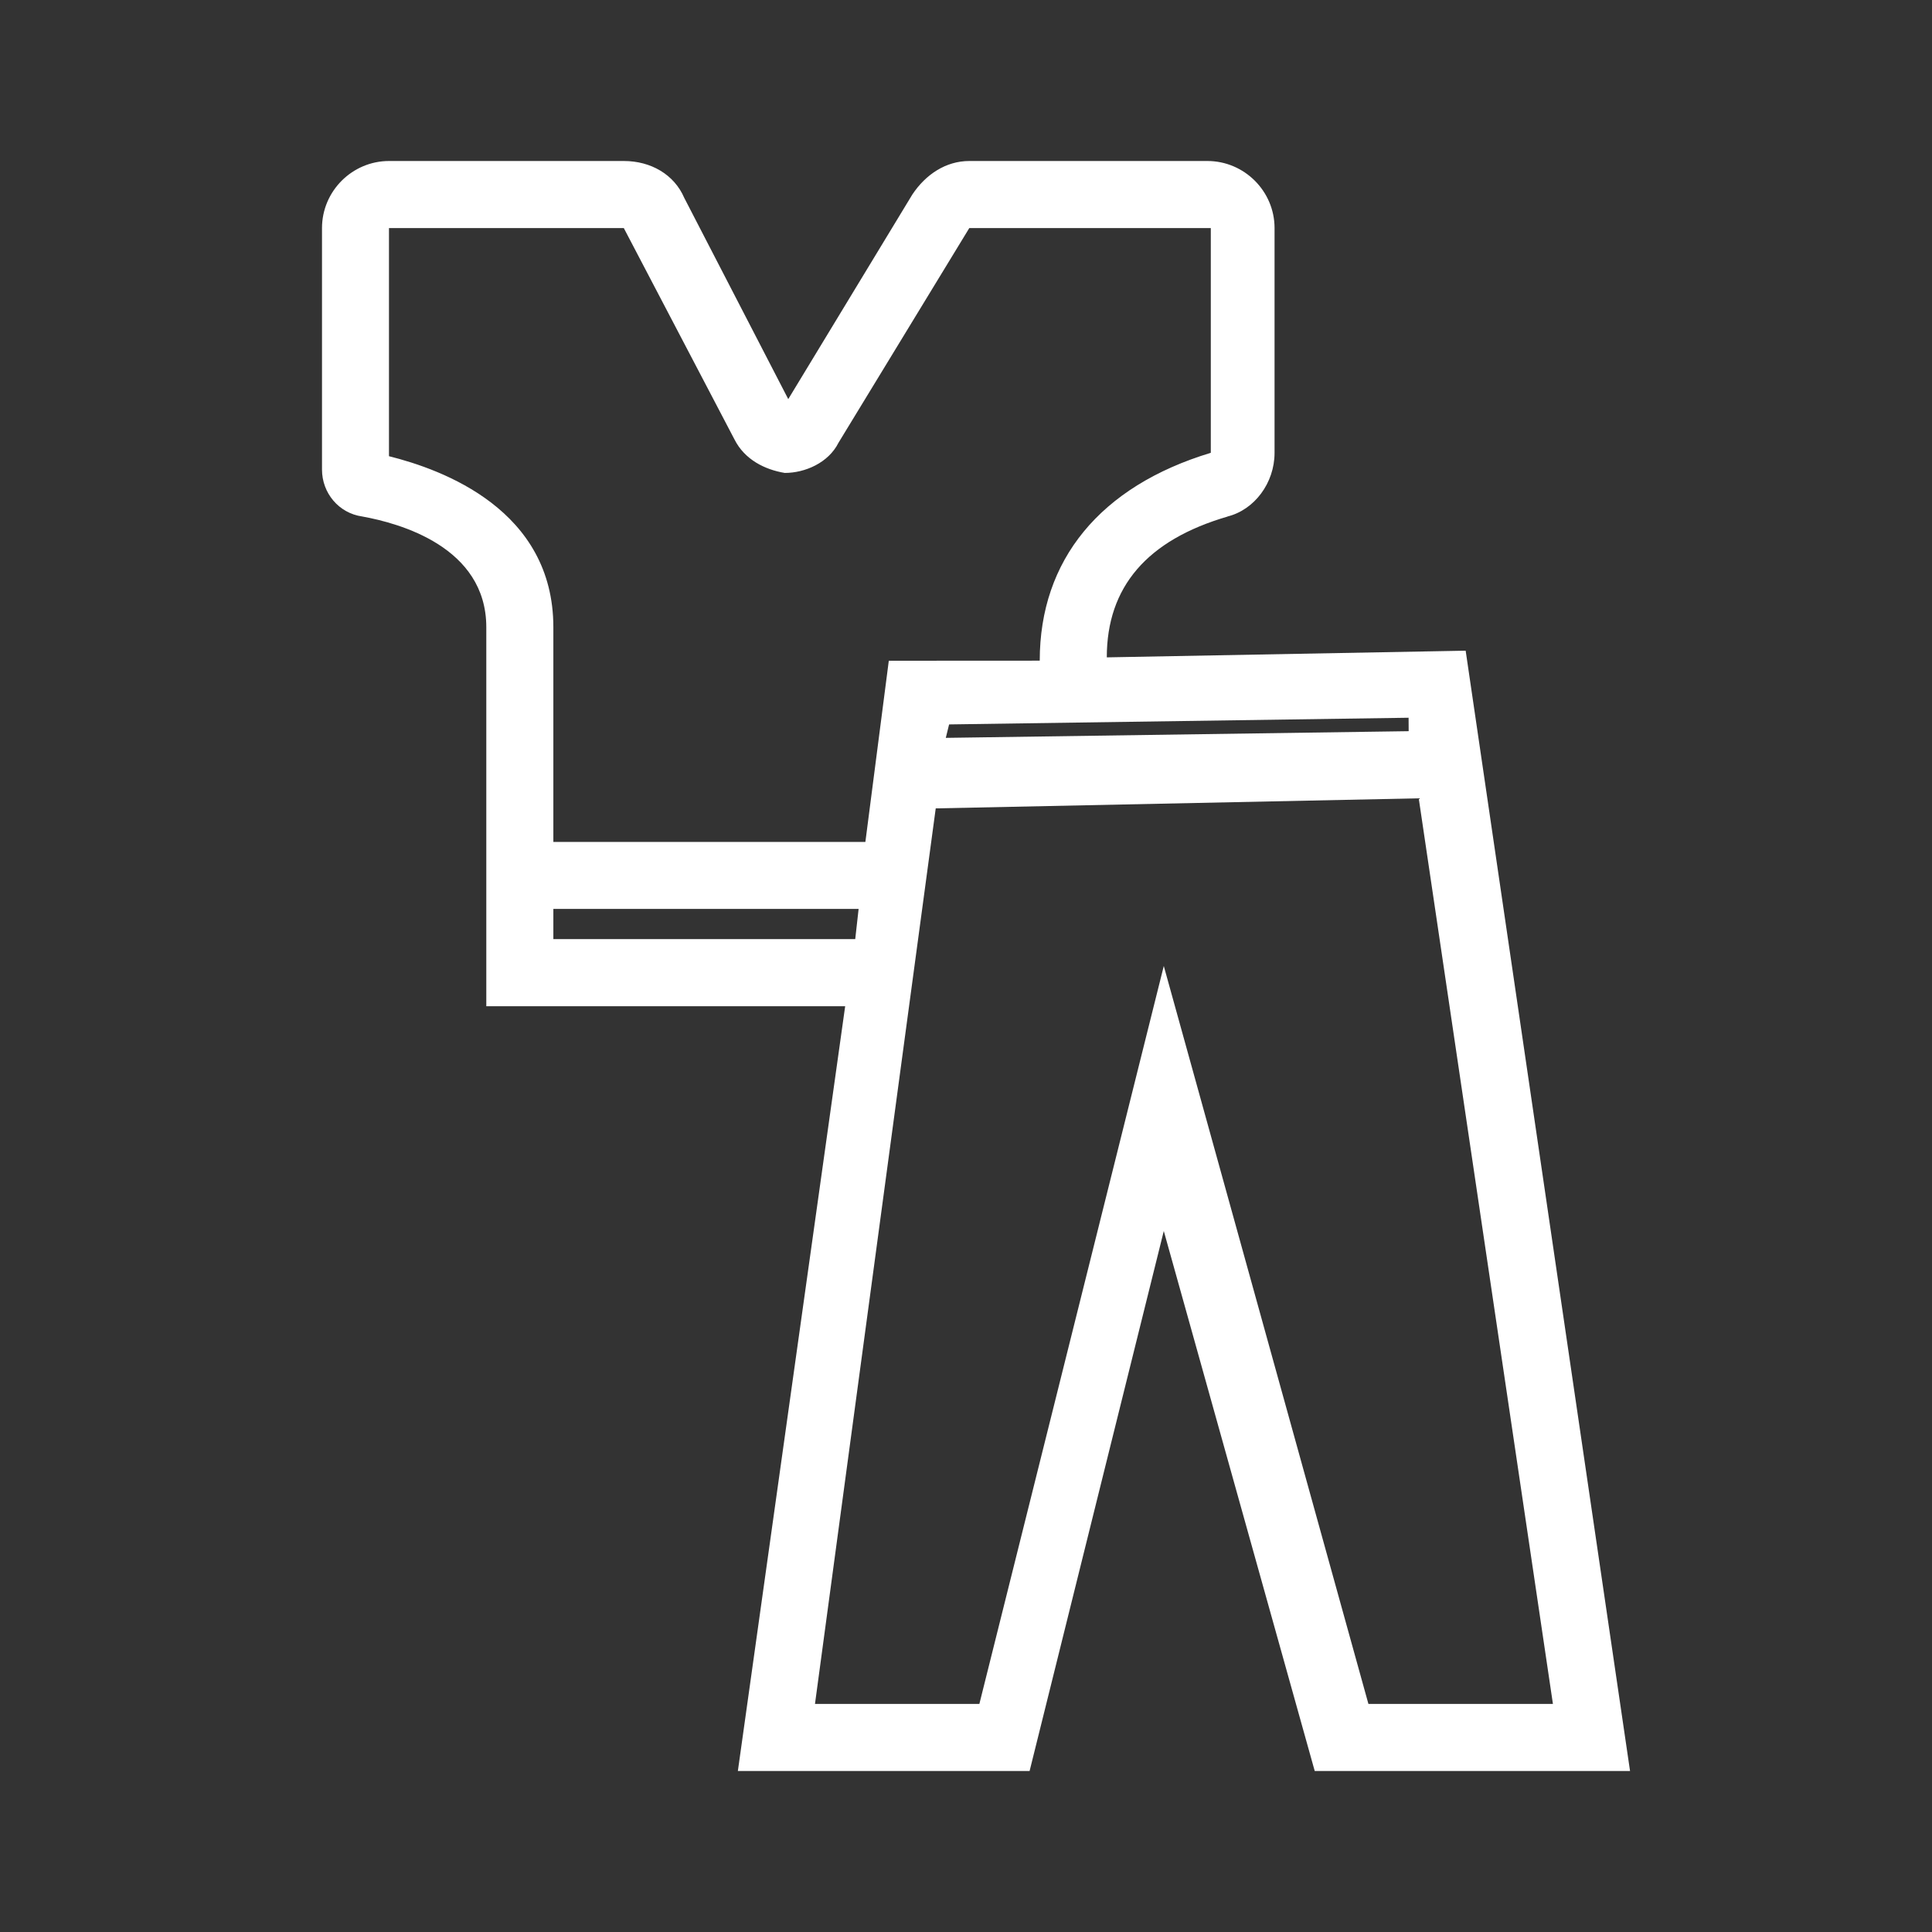 <?xml version="1.0" encoding="UTF-8"?>
<svg width="24px" height="24px" viewBox="0 0 24 24" version="1.1" xmlns="http://www.w3.org/2000/svg" xmlns:xlink="http://www.w3.org/1999/xlink">
    <rect x="0" y="0" width="24" height="24" fill="#333333" stroke="none"/>
    <!-- Generator: Sketch 58 (84663) - https://sketch.com -->
    <title>icons/outfit</title>
    <desc>Created with Sketch.</desc>
    <g id="icons/outfit" stroke="none" stroke-width="1" fill="none" fill-rule="evenodd">
        <path d="M15.249,6.416 C15.583,6.333 15.833,6 15.833,5.625 L15.833,2.833 C15.833,2.375 15.457,2 14.999,2 L12.041,2 C11.75,2 11.499,2.167 11.333,2.417 L9.792,4.958 L8.5,2.458 C8.375,2.167 8.084,2 7.75,2 L4.833,2 C4.375,2 4,2.375 4,2.833 L4,5.833 C4,6.124 4.208,6.375 4.5,6.416 C4.958,6.499 6.041,6.792 6.041,7.792 L6.041,12.084 L6.041,12.5 L10.499,12.5 L9.166,22 L12.79,22 L14.457,15.292 L16.332,22 L20.249,22 L18.207,8.083 L13.749,8.166 C13.749,7.291 14.249,6.709 15.249,6.417 L15.249,6.416 Z M6.874,11.666 L6.874,11.291 L10.666,11.291 L10.624,11.666 L6.874,11.666 Z M19.291,21.167 L16.999,21.167 L14.457,12 L12.166,21.167 L10.124,21.167 L11.624,10.042 L17.624,9.917 L19.291,21.167 Z M17.499,9.083 L11.749,9.166 L11.79,8.999 L17.498,8.916 L17.499,9.083 Z M11.041,8.208 L10.75,10.459 L6.874,10.459 L6.874,7.792 C6.874,6.333 5.499,5.834 4.832,5.667 L4.832,2.833 L7.749,2.833 L9.124,5.459 C9.25,5.709 9.5,5.834 9.749,5.875 C9.999,5.875 10.291,5.75 10.416,5.5 L12.041,2.833 L15.041,2.833 L15.041,5.625 C13.665,6.041 12.916,6.958 12.916,8.207 L11.041,8.208 Z" fill="#FFFFFF"></path>
    </g>
</svg>